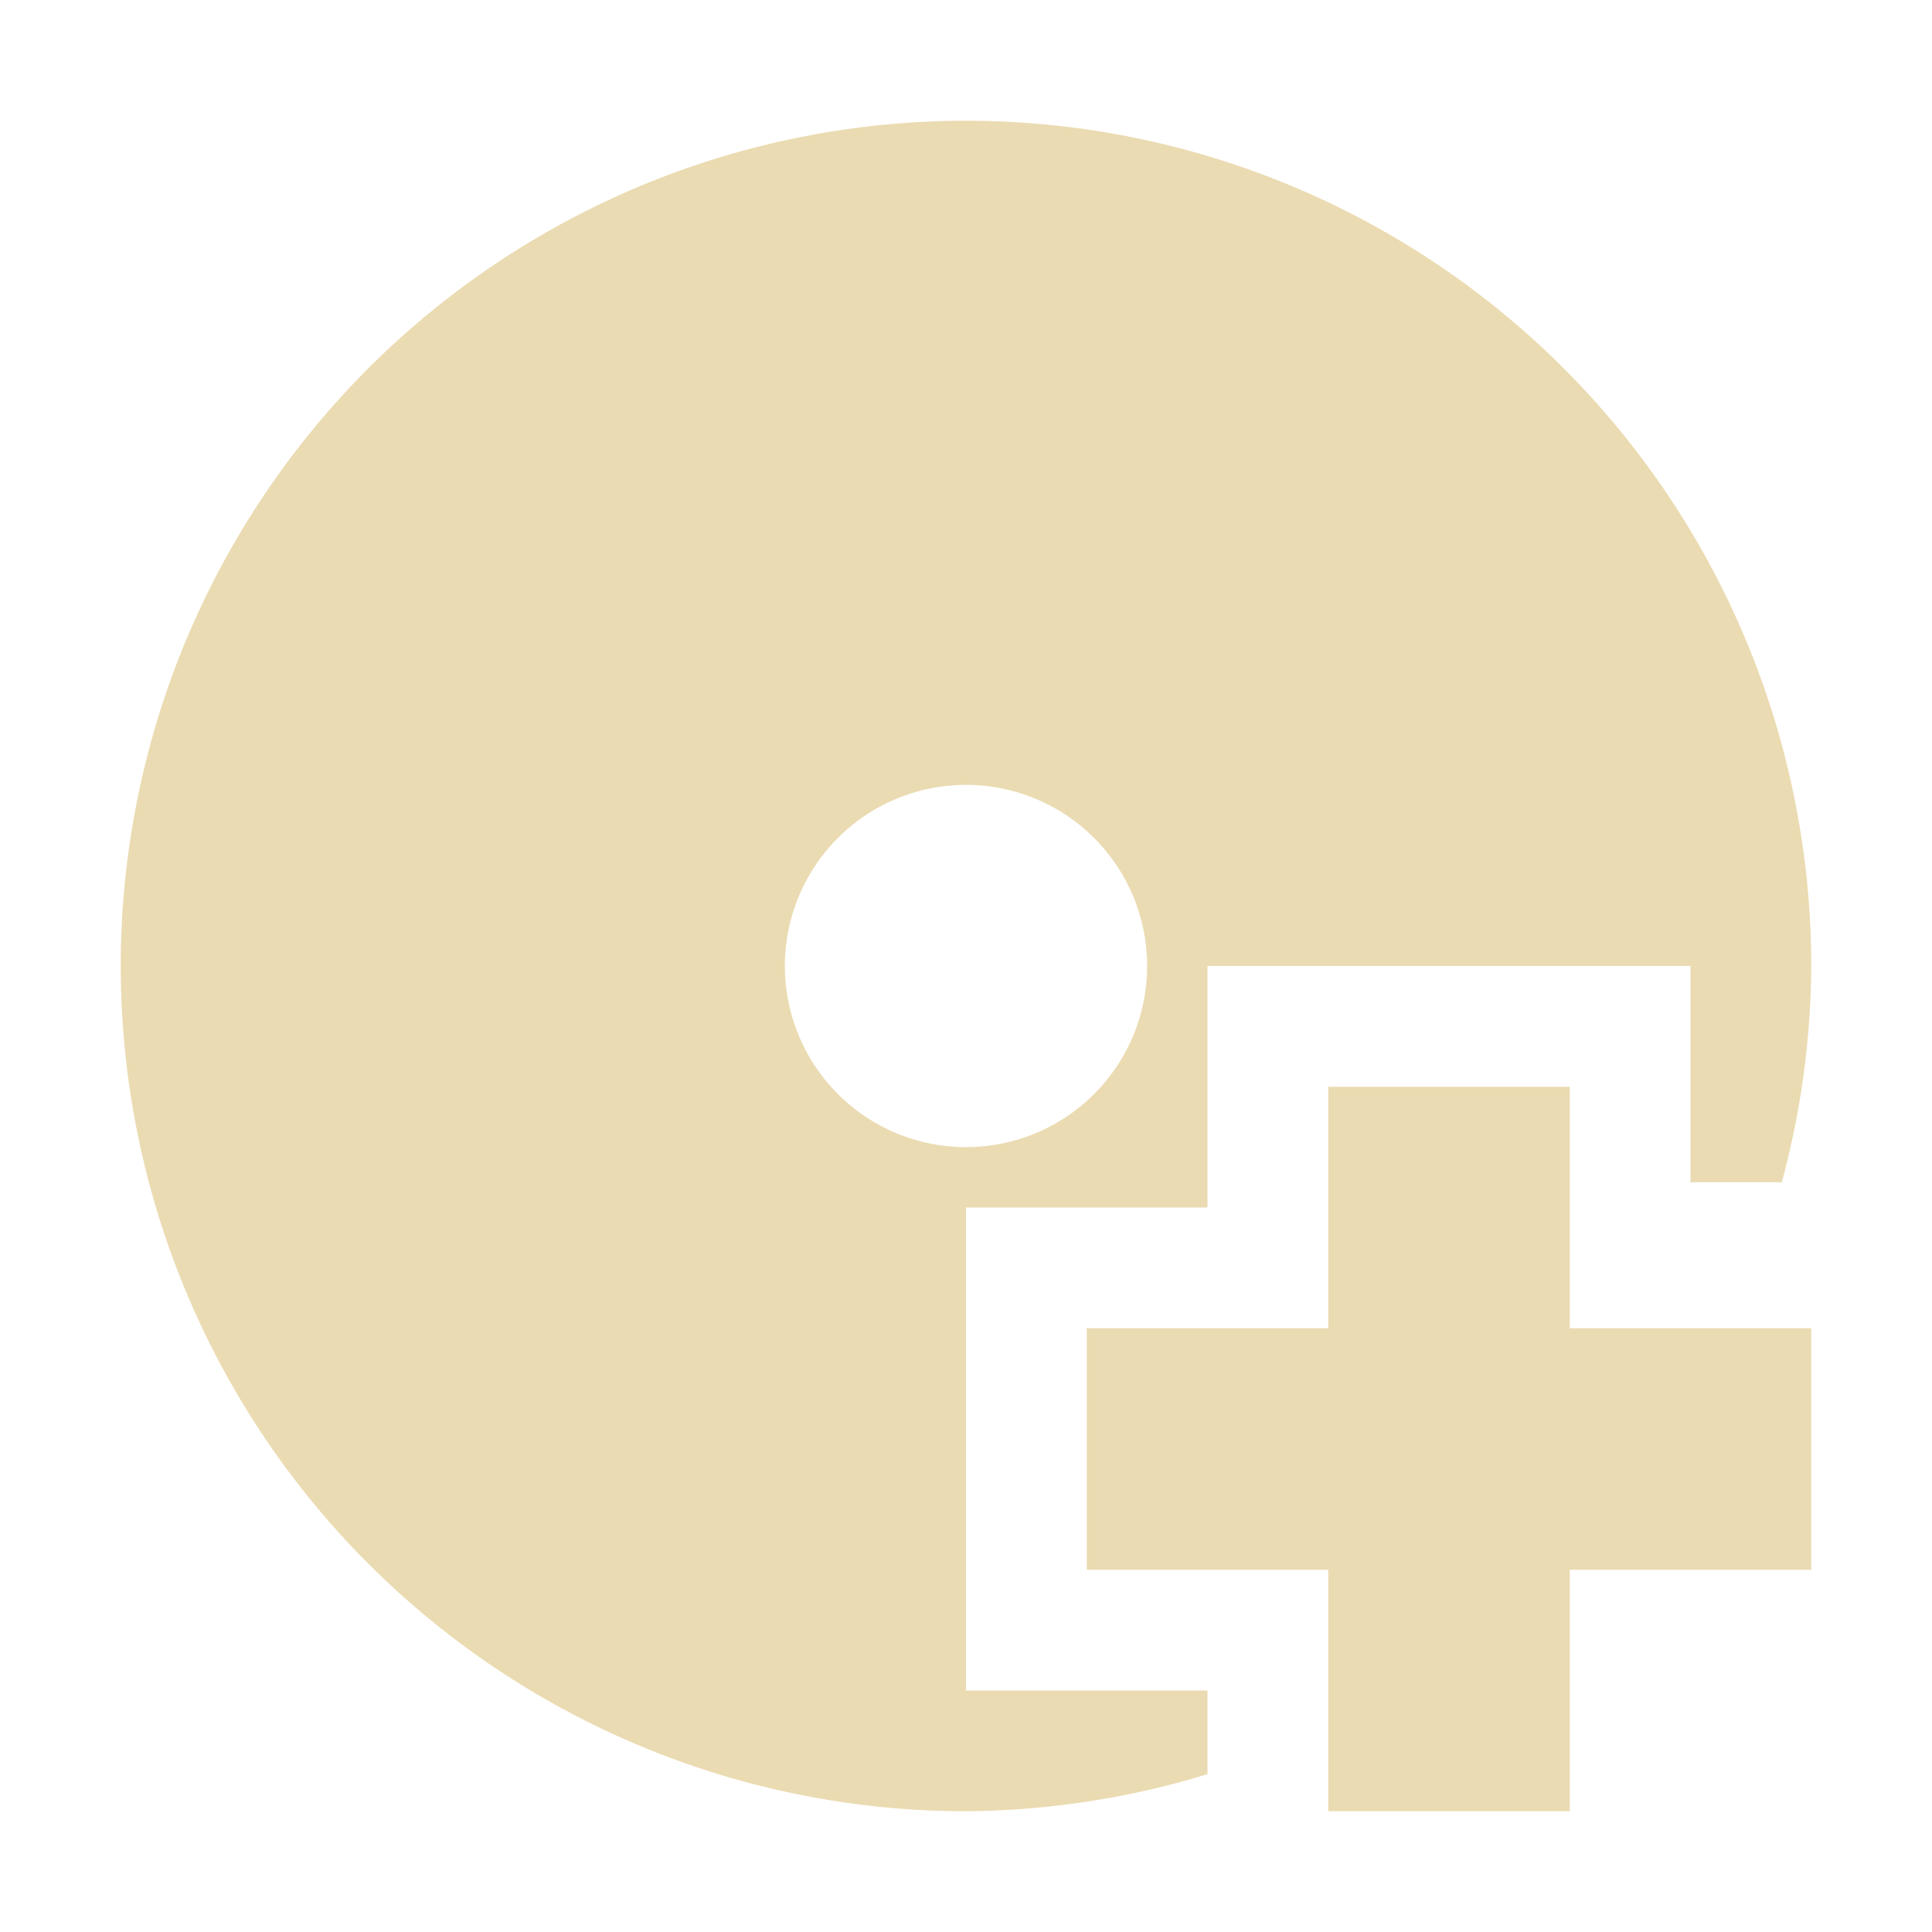 <svg width="16" height="16" version="1.1" xmlns="http://www.w3.org/2000/svg">
  <defs>
    <style id="current-color-scheme" type="text/css">.ColorScheme-Text { color:#ebdbb2; } .ColorScheme-Highlight { color:#458588; }</style>
  </defs>
  <path class="ColorScheme-Text" d="m8 1a7 7 0 0 0-7 7 7 7 0 0 0 7 7 7 7 0 0 0 2-0.307v-0.693h-2v-4h2v-2h4v1.791h0.756a7 7 0 0 0 0.244-1.791 7 7 0 0 0-7-7zm0 5.5a1.5 1.5 0 0 1 1.5 1.5 1.5 1.5 0 0 1-1.5 1.5 1.5 1.5 0 0 1-1.5-1.5 1.5 1.5 0 0 1 1.5-1.5zm3 2.5v2h-2v2h2v2h2v-2h2v-2h-2v-2h-2z" fill="currentColor"/>
</svg>
